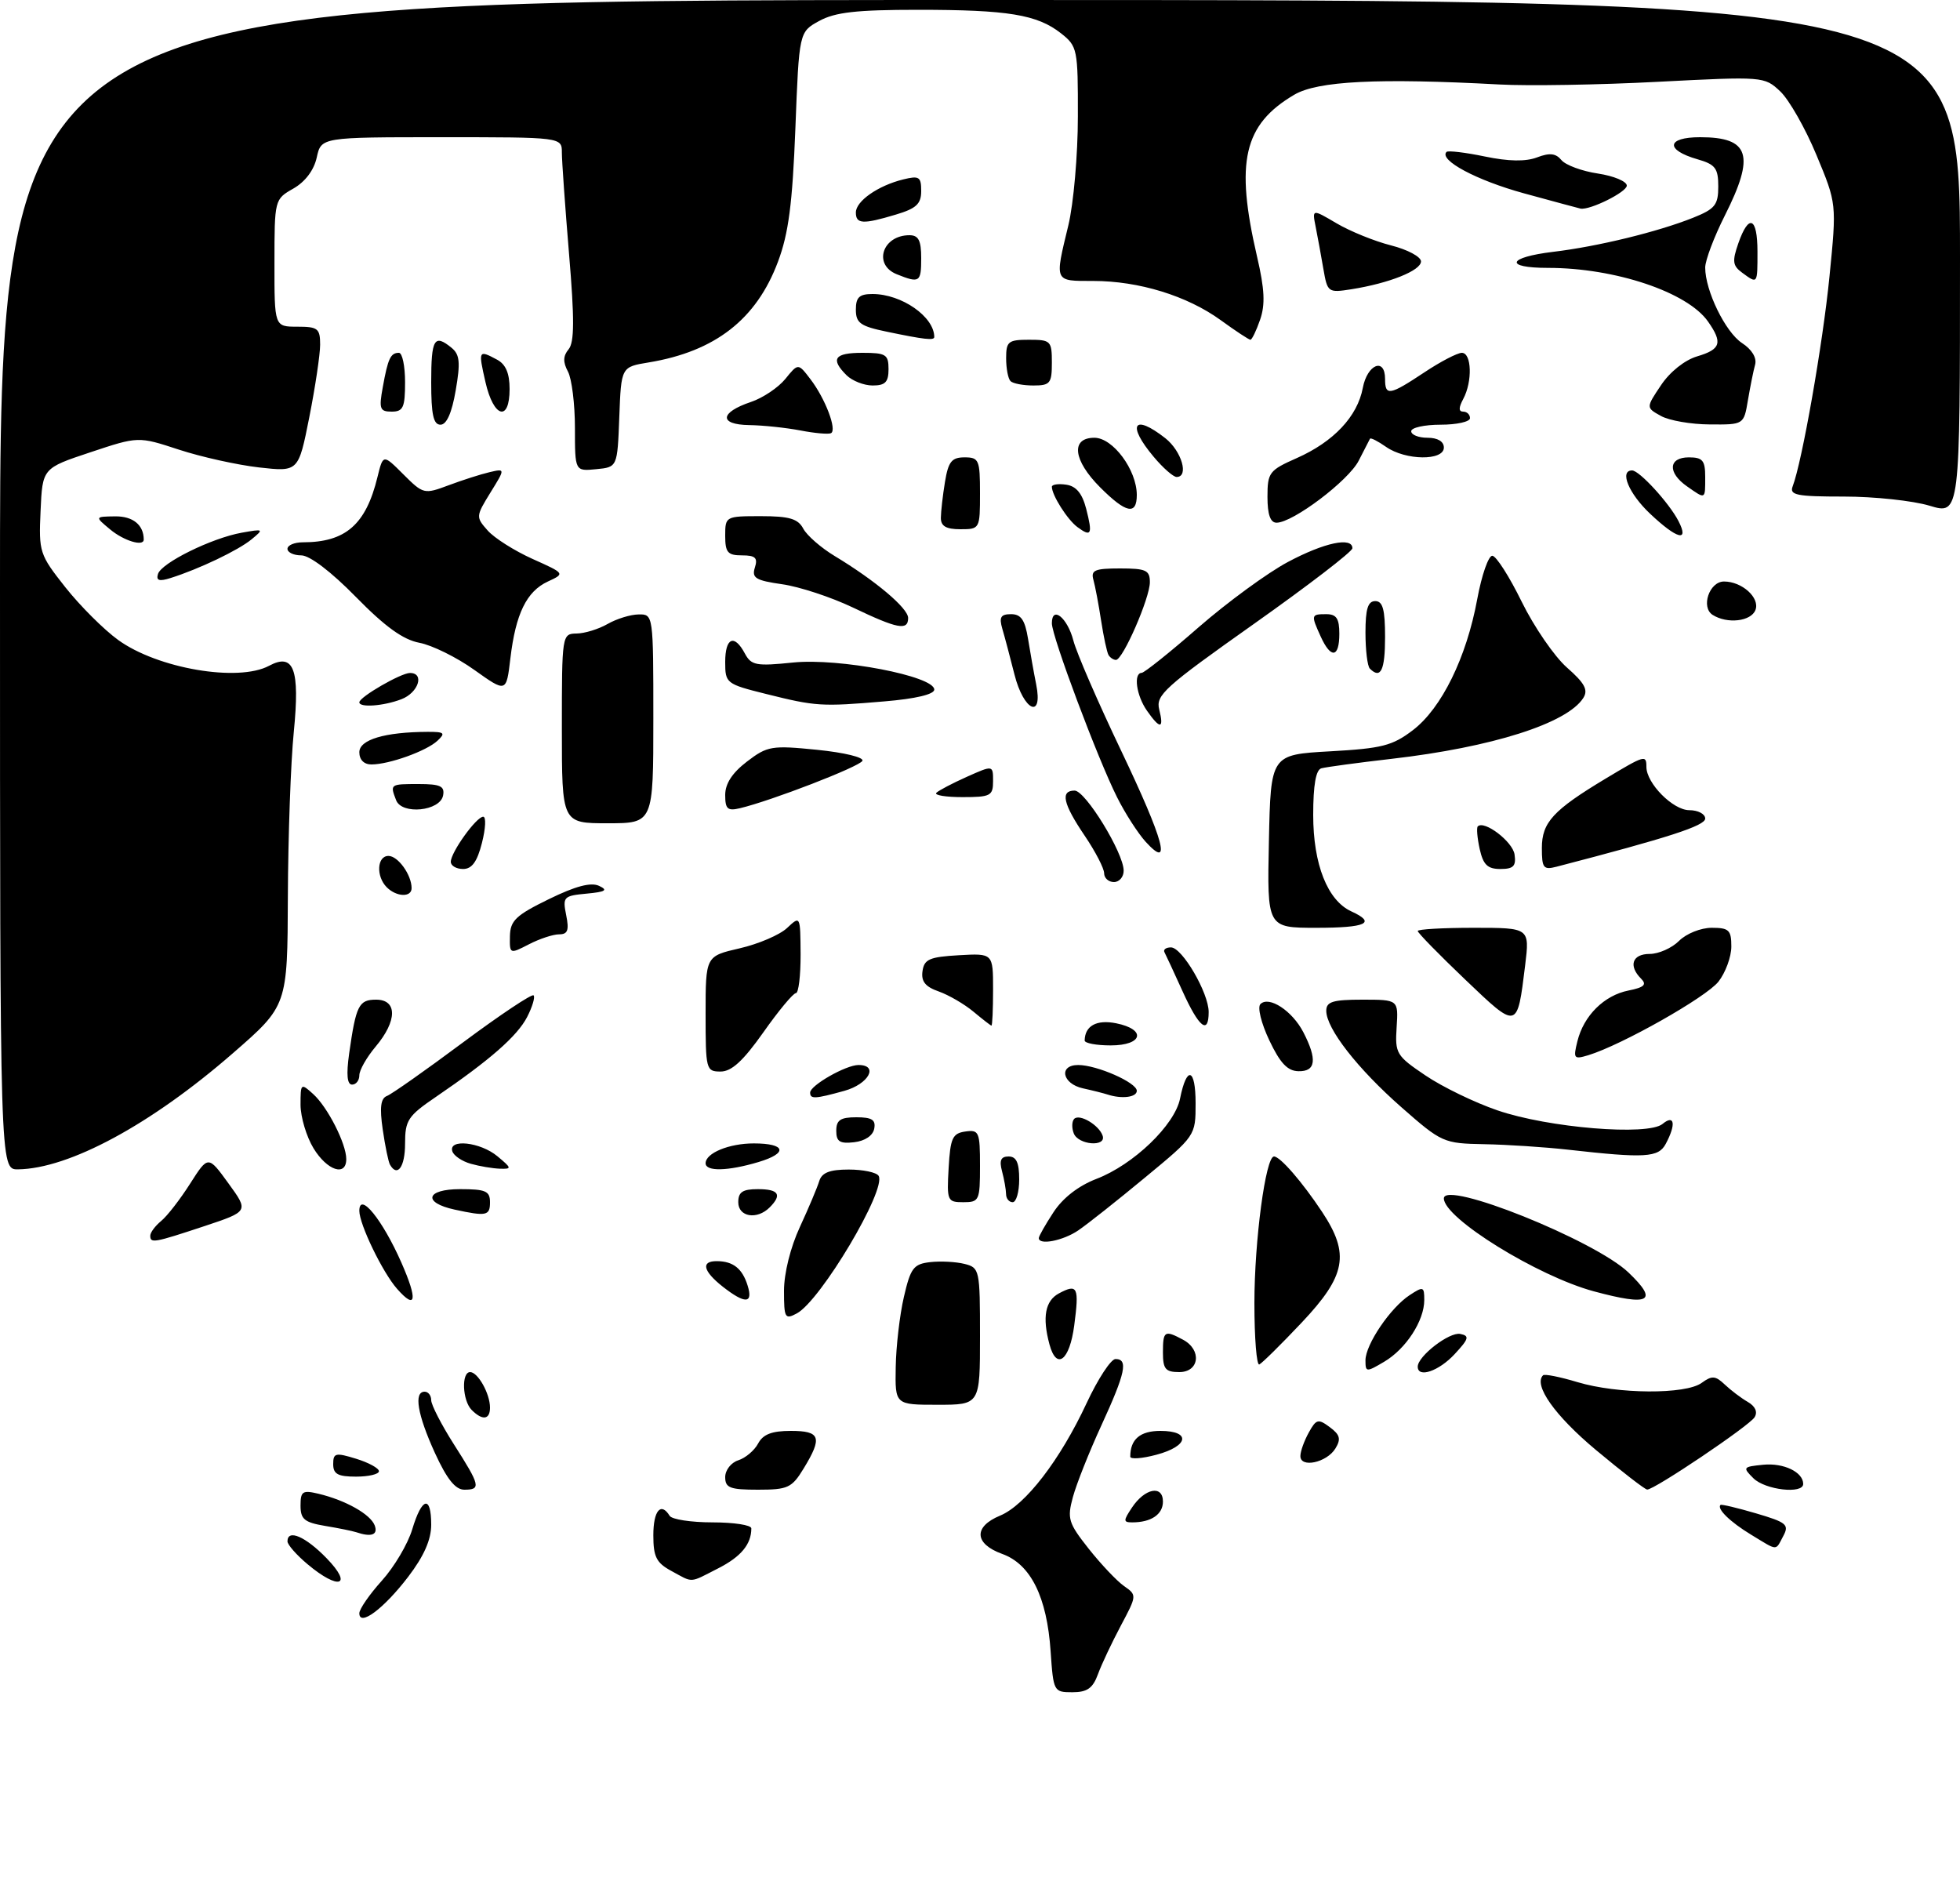<?xml version="1.0" encoding="UTF-8" standalone="no"?>
<!DOCTYPE svg PUBLIC "-//W3C//DTD SVG 1.1//EN" "http://www.w3.org/Graphics/SVG/1.1/DTD/svg11.dtd" >
<svg xmlns="http://www.w3.org/2000/svg" xmlns:xlink="http://www.w3.org/1999/xlink" version="1.1" viewBox="0 0 300 289">
 <g >
 <path fill="currentColor"
d=" M 160.81 252.75 C 160.25 244.41 157.76 239.40 153.40 237.83 C 149.12 236.28 148.97 233.67 153.07 231.97 C 156.94 230.37 162.26 223.46 166.32 214.75 C 168.05 211.04 170.04 208.00 170.74 208.00 C 172.72 208.00 172.26 210.15 168.60 218.11 C 166.73 222.17 164.76 227.13 164.22 229.12 C 163.32 232.43 163.52 233.09 166.64 237.04 C 168.52 239.41 170.95 241.98 172.05 242.75 C 174.03 244.13 174.02 244.18 171.55 248.82 C 170.18 251.40 168.60 254.74 168.05 256.25 C 167.27 258.39 166.40 259.00 164.14 259.00 C 161.29 259.00 161.23 258.89 160.81 252.75 Z  M 55.00 246.91 C 55.00 246.27 56.55 244.03 58.44 241.93 C 60.33 239.84 62.43 236.30 63.10 234.06 C 64.58 229.13 66.00 228.79 66.00 233.36 C 66.00 235.66 64.89 238.17 62.47 241.34 C 58.74 246.22 55.00 249.01 55.00 246.91 Z  M 47.08 239.41 C 45.38 237.99 44.00 236.41 44.00 235.91 C 44.00 233.97 46.76 235.16 50.00 238.50 C 54.10 242.73 51.86 243.43 47.08 239.41 Z  M 102.75 240.43 C 100.46 239.19 100.00 238.27 100.00 234.97 C 100.00 231.20 101.16 229.83 102.50 232.00 C 102.84 232.55 105.79 233.00 109.06 233.00 C 112.33 233.00 115.00 233.41 115.00 233.92 C 115.00 236.35 113.42 238.26 109.92 240.04 C 105.43 242.33 106.18 242.29 102.75 240.43 Z  M 268.00 234.87 C 264.82 232.94 262.75 230.92 263.34 230.33 C 263.47 230.20 265.92 230.78 268.78 231.62 C 273.44 232.99 273.88 233.35 272.96 235.07 C 271.71 237.41 272.22 237.43 268.00 234.87 Z  M 54.50 234.50 C 53.95 234.32 51.81 233.88 49.75 233.54 C 46.60 233.01 46.00 232.52 46.00 230.44 C 46.00 228.24 46.31 228.04 48.75 228.62 C 52.91 229.62 56.69 231.75 57.35 233.46 C 57.90 234.91 56.85 235.30 54.50 234.50 Z  M 173.25 230.75 C 175.22 227.77 178.00 227.23 178.00 229.82 C 178.00 231.78 176.20 233.00 173.30 233.00 C 171.92 233.00 171.92 232.75 173.25 230.75 Z  M 66.57 222.38 C 63.89 216.51 63.30 213.00 65.00 213.00 C 65.55 213.00 66.00 213.58 66.00 214.30 C 66.00 215.01 67.56 218.05 69.47 221.05 C 73.52 227.39 73.66 228.00 71.07 228.00 C 69.70 228.00 68.40 226.37 66.57 222.38 Z  M 111.00 226.07 C 111.00 225.00 111.90 223.85 113.00 223.50 C 114.10 223.15 115.47 222.00 116.04 220.93 C 116.79 219.52 118.14 219.00 121.04 219.00 C 125.58 219.00 125.92 219.98 123.01 224.75 C 121.20 227.72 120.60 228.00 116.01 228.00 C 111.72 228.00 111.00 227.72 111.00 226.07 Z  M 244.25 221.90 C 237.99 216.67 234.68 211.99 236.18 210.49 C 236.41 210.26 238.78 210.73 241.46 211.54 C 247.59 213.38 258.01 213.45 260.46 211.65 C 262.03 210.51 262.56 210.54 263.99 211.90 C 264.92 212.78 266.50 213.98 267.51 214.56 C 268.67 215.23 269.06 216.10 268.56 216.91 C 267.73 218.24 253.22 228.01 252.12 227.98 C 251.78 227.97 248.24 225.23 244.25 221.90 Z  M 268.38 226.25 C 266.70 224.58 266.77 224.49 269.88 224.18 C 273.02 223.87 276.00 225.31 276.00 227.12 C 276.00 228.71 270.18 228.04 268.38 226.25 Z  M 51.00 224.09 C 51.00 222.38 51.35 222.29 54.50 223.26 C 56.42 223.85 58.00 224.71 58.00 225.17 C 58.00 225.63 56.42 226.00 54.50 226.00 C 51.72 226.00 51.00 225.61 51.00 224.09 Z  M 173.00 222.94 C 173.00 220.29 174.50 219.00 177.61 219.00 C 182.34 219.00 181.96 221.33 177.00 222.65 C 174.80 223.24 173.00 223.37 173.00 222.94 Z  M 199.04 222.82 C 199.05 222.09 199.64 220.48 200.33 219.24 C 201.46 217.19 201.77 217.11 203.54 218.43 C 205.11 219.59 205.28 220.25 204.40 221.69 C 203.07 223.87 198.98 224.73 199.04 222.82 Z  M 72.20 215.80 C 70.77 214.37 70.59 210.00 71.96 210.00 C 73.15 210.00 75.00 213.31 75.00 215.43 C 75.00 217.30 73.85 217.45 72.20 215.80 Z  M 137.10 209.25 C 137.15 206.09 137.71 201.25 138.35 198.50 C 139.37 194.07 139.83 193.46 142.37 193.17 C 143.95 192.99 146.31 193.11 147.62 193.44 C 149.94 194.02 150.00 194.32 150.00 204.52 C 150.00 215.00 150.00 215.00 143.50 215.00 C 137.00 215.00 137.00 215.00 137.10 209.25 Z  M 178.00 207.00 C 178.00 203.69 178.25 203.53 181.07 205.04 C 183.98 206.59 183.59 210.00 180.50 210.00 C 178.39 210.00 178.00 209.53 178.00 207.00 Z  M 209.00 208.20 C 209.00 205.78 212.81 200.16 215.75 198.23 C 217.85 196.85 218.00 196.90 218.00 198.97 C 218.00 202.14 215.20 206.45 211.86 208.42 C 209.12 210.04 209.00 210.03 209.00 208.20 Z  M 217.00 209.17 C 217.00 207.56 221.85 203.82 223.51 204.16 C 224.96 204.45 224.83 204.90 222.65 207.25 C 220.23 209.86 217.00 210.96 217.00 209.17 Z  M 192.00 199.45 C 192.00 189.88 193.72 177.00 195.00 177.00 C 195.94 177.00 199.30 180.87 202.36 185.48 C 206.64 191.93 206.03 195.23 199.25 202.41 C 196.09 205.76 193.16 208.65 192.75 208.83 C 192.34 209.02 192.00 204.79 192.00 199.45 Z  M 160.63 205.75 C 159.51 201.58 159.98 199.08 162.09 197.95 C 164.94 196.43 165.20 196.98 164.42 202.88 C 163.71 208.26 161.71 209.77 160.63 205.75 Z  M 120.00 197.56 C 120.00 194.88 120.99 190.89 122.44 187.77 C 123.78 184.87 125.11 181.71 125.40 180.75 C 125.80 179.47 127.00 179.00 129.91 179.00 C 132.09 179.00 134.15 179.43 134.48 179.96 C 135.75 182.02 125.61 199.07 121.96 201.02 C 120.15 201.99 120.00 201.73 120.00 197.56 Z  M 60.77 197.25 C 58.55 194.73 55.00 187.38 55.00 185.32 C 55.00 182.31 58.55 186.68 61.44 193.25 C 63.96 198.98 63.70 200.58 60.77 197.25 Z  M 110.63 196.93 C 107.59 194.53 107.24 192.99 109.75 193.02 C 112.22 193.04 113.62 194.15 114.43 196.75 C 115.31 199.55 114.05 199.61 110.63 196.93 Z  M 243.96 197.64 C 235.33 195.31 221.00 186.44 221.00 183.42 C 221.00 180.56 244.10 189.83 249.25 194.75 C 253.91 199.20 252.53 199.95 243.96 197.64 Z  M 23.00 189.12 C 23.00 188.64 23.75 187.63 24.67 186.87 C 25.59 186.12 27.58 183.55 29.10 181.16 C 31.86 176.83 31.86 176.83 34.97 181.12 C 38.08 185.40 38.08 185.40 31.29 187.66 C 23.53 190.23 23.00 190.32 23.00 189.12 Z  M 159.00 189.49 C 159.00 189.20 160.01 187.42 161.25 185.53 C 162.68 183.34 165.07 181.49 167.82 180.43 C 173.49 178.26 179.81 172.19 180.62 168.14 C 181.64 163.04 183.00 163.45 183.00 168.85 C 183.00 173.83 183.00 173.83 175.25 180.23 C 170.99 183.76 166.39 187.40 165.03 188.32 C 162.70 189.90 159.00 190.62 159.00 189.49 Z  M 69.58 185.13 C 64.65 184.06 65.20 182.00 70.42 182.00 C 74.33 182.00 75.00 182.29 75.00 184.00 C 75.00 186.08 74.46 186.19 69.58 185.13 Z  M 113.00 184.00 C 113.00 182.44 113.67 182.00 116.00 182.00 C 119.20 182.00 119.75 182.85 117.80 184.80 C 115.87 186.73 113.00 186.26 113.00 184.00 Z  M 145.20 178.75 C 145.46 174.18 145.79 173.46 147.75 173.18 C 149.85 172.88 150.00 173.23 150.00 178.43 C 150.00 183.74 149.88 184.00 147.45 184.00 C 145.00 184.00 144.91 183.79 145.20 178.75 Z  M 153.99 182.75 C 153.98 182.06 153.70 180.49 153.37 179.25 C 152.93 177.60 153.19 177.00 154.38 177.00 C 155.56 177.00 156.00 177.94 156.00 180.50 C 156.00 182.43 155.55 184.00 155.00 184.00 C 154.45 184.00 153.99 183.44 153.99 182.75 Z  M 0.00 89.50 C 0.00 0.00 0.00 0.00 150.00 0.00 C 300.00 0.00 300.00 0.00 300.00 39.40 C 300.00 78.80 300.00 78.80 295.34 77.40 C 292.78 76.63 286.88 76.00 282.23 76.00 C 274.97 76.00 273.87 75.78 274.39 74.43 C 275.83 70.67 279.01 52.58 280.02 42.33 C 281.13 31.17 281.13 31.17 278.03 23.73 C 276.33 19.63 273.83 15.25 272.48 13.98 C 270.05 11.70 269.91 11.69 253.77 12.52 C 244.82 12.99 233.90 13.17 229.50 12.93 C 210.93 11.93 201.68 12.39 198.10 14.50 C 190.35 19.07 189.04 24.75 192.40 39.25 C 193.57 44.27 193.68 46.61 192.87 48.94 C 192.29 50.62 191.62 52.00 191.39 52.00 C 191.17 52.00 189.11 50.65 186.83 48.99 C 181.69 45.27 174.31 43.00 167.32 43.00 C 161.31 43.00 161.41 43.23 163.52 34.50 C 164.32 31.20 164.98 23.70 164.98 17.82 C 165.00 7.50 164.91 7.08 162.40 5.10 C 158.75 2.23 154.30 1.50 140.50 1.50 C 131.10 1.50 127.83 1.87 125.40 3.20 C 122.31 4.89 122.31 4.89 121.74 19.70 C 121.29 31.21 120.70 35.73 119.08 40.05 C 115.78 48.88 109.46 53.79 99.29 55.47 C 95.08 56.16 95.08 56.16 94.79 63.83 C 94.50 71.50 94.50 71.50 91.25 71.81 C 88.00 72.13 88.00 72.13 88.00 65.50 C 88.00 61.85 87.52 57.97 86.93 56.87 C 86.15 55.42 86.18 54.48 87.03 53.46 C 87.92 52.39 87.94 48.87 87.10 38.88 C 86.50 31.64 86.00 24.65 86.00 23.36 C 86.00 21.00 86.00 21.00 67.58 21.00 C 49.16 21.00 49.16 21.00 48.48 24.11 C 48.05 26.05 46.72 27.82 44.90 28.86 C 42.03 30.49 42.01 30.55 42.01 40.25 C 42.00 50.00 42.00 50.00 45.50 50.00 C 48.65 50.00 49.00 50.27 49.00 52.75 C 49.00 54.26 48.25 59.26 47.34 63.86 C 45.68 72.22 45.68 72.22 39.64 71.54 C 36.32 71.16 30.81 69.94 27.39 68.82 C 21.17 66.78 21.17 66.78 13.84 69.22 C 6.50 71.66 6.50 71.66 6.21 78.19 C 5.92 84.50 6.05 84.88 10.00 89.88 C 12.25 92.72 15.89 96.36 18.09 97.95 C 24.12 102.32 36.46 104.43 41.18 101.90 C 44.97 99.87 45.92 102.39 44.97 112.00 C 44.50 116.67 44.10 128.02 44.06 137.21 C 44.00 153.93 44.00 153.93 35.63 161.21 C 23.10 172.12 10.58 178.87 2.75 178.97 C 0.00 179.00 0.00 179.00 0.00 89.50 Z  M 47.99 175.75 C 46.90 173.96 46.01 170.97 46.00 169.10 C 46.00 165.79 46.06 165.74 47.93 167.44 C 50.15 169.44 53.00 175.05 53.00 177.40 C 53.00 180.13 50.07 179.16 47.99 175.75 Z  M 59.69 178.25 C 59.45 177.84 58.95 175.42 58.58 172.87 C 58.09 169.49 58.27 168.11 59.22 167.74 C 59.94 167.47 65.18 163.78 70.86 159.55 C 76.55 155.32 81.41 152.08 81.67 152.34 C 81.93 152.60 81.49 154.09 80.68 155.66 C 79.16 158.59 74.99 162.24 66.75 167.86 C 62.43 170.80 62.00 171.45 62.00 175.05 C 62.00 178.60 60.82 180.23 59.69 178.25 Z  M 72.07 178.12 C 70.74 177.75 69.46 176.89 69.24 176.22 C 68.58 174.25 73.52 174.78 76.14 176.97 C 78.34 178.80 78.37 178.93 76.50 178.87 C 75.40 178.83 73.41 178.50 72.07 178.12 Z  M 108.00 178.04 C 108.00 176.48 111.59 175.00 115.38 175.00 C 120.28 175.00 120.66 176.49 116.10 177.85 C 111.42 179.25 108.00 179.33 108.00 178.04 Z  M 240.00 175.96 C 236.43 175.56 230.64 175.18 227.15 175.12 C 220.95 175.00 220.67 174.88 214.53 169.49 C 207.79 163.57 203.00 157.43 203.00 154.70 C 203.00 153.31 204.00 153.00 208.52 153.00 C 214.04 153.00 214.04 153.00 213.77 157.22 C 213.51 161.24 213.72 161.59 218.20 164.61 C 220.79 166.36 225.74 168.76 229.20 169.94 C 236.99 172.62 252.25 173.87 254.47 172.02 C 256.31 170.50 256.57 172.07 254.96 175.07 C 253.84 177.17 251.82 177.29 240.00 175.96 Z  M 128.00 173.07 C 128.00 171.43 128.63 171.00 131.07 171.00 C 133.46 171.00 134.07 171.39 133.81 172.75 C 133.61 173.81 132.39 174.63 130.74 174.82 C 128.54 175.07 128.00 174.73 128.00 173.07 Z  M 164.35 173.46 C 164.02 172.61 164.06 171.61 164.42 171.24 C 165.24 170.42 168.23 172.20 168.77 173.82 C 169.37 175.60 165.03 175.24 164.35 173.46 Z  M 124.00 167.22 C 124.00 166.12 129.48 163.00 131.40 163.00 C 134.55 163.00 132.96 165.92 129.25 166.95 C 124.74 168.20 124.00 168.24 124.00 167.22 Z  M 169.50 167.51 C 168.95 167.33 167.26 166.90 165.75 166.57 C 162.57 165.87 162.00 163.00 165.03 163.00 C 167.89 163.00 174.00 165.69 174.00 166.95 C 174.00 167.95 171.68 168.23 169.50 167.51 Z  M 53.44 161.25 C 54.49 153.86 54.92 153.00 57.57 153.00 C 60.84 153.00 60.81 156.25 57.50 160.18 C 56.12 161.82 55.00 163.79 55.00 164.58 C 55.00 165.36 54.50 166.00 53.89 166.00 C 53.13 166.00 52.99 164.47 53.44 161.25 Z  M 108.00 155.17 C 108.00 146.34 108.00 146.34 113.22 145.14 C 116.09 144.48 119.36 143.08 120.47 142.03 C 122.50 140.13 122.50 140.14 122.54 146.06 C 122.55 149.33 122.23 152.00 121.82 152.00 C 121.41 152.00 119.16 154.70 116.84 158.00 C 113.75 162.37 111.98 164.00 110.30 164.00 C 108.07 164.00 108.00 163.72 108.00 155.17 Z  M 194.28 159.22 C 193.04 156.60 192.44 154.16 192.92 153.68 C 194.23 152.37 197.79 154.70 199.49 157.98 C 201.64 162.14 201.41 164.01 198.75 163.95 C 197.07 163.92 195.94 162.72 194.28 159.22 Z  M 241.44 159.36 C 242.41 155.44 245.53 152.34 249.26 151.60 C 251.66 151.12 252.10 150.70 251.19 149.79 C 249.21 147.81 249.84 146.00 252.50 146.00 C 253.88 146.00 255.90 145.10 257.00 144.00 C 258.11 142.89 260.33 142.00 262.00 142.00 C 264.64 142.00 265.00 142.35 265.00 144.87 C 265.00 146.44 264.11 148.86 263.03 150.24 C 261.15 152.63 248.20 159.95 243.11 161.50 C 240.89 162.17 240.78 162.02 241.44 159.36 Z  M 166.02 159.25 C 166.06 157.00 167.84 156.02 170.82 156.61 C 175.52 157.55 174.93 160.00 170.00 160.00 C 167.80 160.00 166.01 159.66 166.02 159.25 Z  M 149.00 154.84 C 147.62 153.69 145.24 152.30 143.70 151.75 C 141.63 151.03 140.97 150.21 141.20 148.63 C 141.46 146.81 142.27 146.46 146.75 146.20 C 152.00 145.90 152.00 145.90 152.00 151.45 C 152.00 154.50 151.89 156.99 151.75 156.97 C 151.61 156.95 150.38 155.99 149.00 154.84 Z  M 181.02 151.75 C 179.71 148.86 178.46 146.16 178.24 145.75 C 178.01 145.34 178.46 145.00 179.23 145.00 C 180.94 145.00 185.00 151.96 185.00 154.89 C 185.00 158.43 183.52 157.27 181.02 151.75 Z  M 224.25 149.91 C 220.26 146.10 217.00 142.77 217.00 142.49 C 217.00 142.22 220.86 142.00 225.57 142.00 C 234.14 142.00 234.14 142.00 233.44 147.75 C 232.22 157.64 232.32 157.61 224.25 149.91 Z  M 78.05 143.28 C 78.10 140.90 78.96 140.08 84.00 137.62 C 88.08 135.62 90.44 135.00 91.69 135.58 C 93.11 136.24 92.69 136.50 89.79 136.77 C 86.26 137.10 86.10 137.27 86.66 140.06 C 87.13 142.38 86.90 143.00 85.58 143.00 C 84.65 143.00 82.57 143.69 80.95 144.53 C 78.02 146.04 78.00 146.03 78.05 143.28 Z  M 194.22 128.75 C 194.50 115.50 194.50 115.50 203.59 114.99 C 211.52 114.55 213.13 114.14 216.26 111.75 C 220.65 108.40 224.46 100.64 226.11 91.69 C 226.79 88.01 227.83 85.03 228.42 85.06 C 229.02 85.10 231.04 88.27 232.92 92.11 C 234.81 95.95 237.92 100.48 239.84 102.17 C 242.55 104.55 243.12 105.59 242.35 106.81 C 239.89 110.71 228.38 114.37 213.00 116.14 C 207.78 116.74 202.94 117.40 202.25 117.59 C 201.41 117.82 201.00 120.15 201.00 124.73 C 201.00 132.29 203.19 137.82 206.84 139.49 C 210.72 141.26 209.13 142.00 201.47 142.00 C 193.94 142.00 193.94 142.00 194.22 128.75 Z  M 59.20 135.80 C 57.53 134.13 57.70 131.00 59.46 131.00 C 60.92 131.00 63.00 133.90 63.00 135.93 C 63.00 137.37 60.69 137.29 59.20 135.80 Z  M 169.00 133.65 C 169.00 132.91 167.66 130.32 166.02 127.90 C 162.71 123.01 162.26 121.00 164.48 121.00 C 166.13 121.00 171.98 130.53 171.99 133.25 C 172.00 134.21 171.32 135.00 170.50 135.00 C 169.68 135.00 169.00 134.39 169.00 133.65 Z  M 69.00 131.90 C 69.00 130.45 72.91 125.00 73.96 125.00 C 74.42 125.00 74.33 126.80 73.77 129.00 C 73.04 131.89 72.23 133.00 70.88 133.00 C 69.85 133.00 69.00 132.51 69.00 131.90 Z  M 226.48 129.93 C 226.11 128.24 225.98 126.69 226.19 126.48 C 227.18 125.49 231.54 128.81 231.82 130.78 C 232.08 132.56 231.65 133.00 229.65 133.00 C 227.68 133.00 227.02 132.35 226.48 129.93 Z  M 236.00 129.79 C 236.00 125.87 237.72 124.00 245.77 119.16 C 251.75 115.57 252.00 115.49 252.00 117.37 C 252.00 119.89 256.07 124.00 258.57 124.00 C 259.91 124.00 261.00 124.58 261.00 125.28 C 261.00 126.38 255.46 128.18 238.25 132.65 C 236.24 133.17 236.00 132.87 236.00 129.79 Z  M 175.36 128.84 C 174.19 127.55 172.21 124.49 170.98 122.02 C 168.02 116.14 161.00 97.41 161.00 95.40 C 161.00 92.62 163.38 94.53 164.29 98.03 C 164.77 99.90 168.07 107.50 171.62 114.93 C 178.17 128.67 179.41 133.27 175.36 128.84 Z  M 86.00 111.50 C 86.00 97.14 86.02 97.00 88.25 96.96 C 89.49 96.95 91.62 96.29 93.00 95.50 C 94.38 94.71 96.51 94.05 97.75 94.04 C 99.99 94.00 100.00 94.06 100.00 110.00 C 100.00 126.00 100.00 126.00 93.00 126.00 C 86.00 126.00 86.00 126.00 86.00 111.50 Z  M 60.63 122.47 C 59.68 120.01 59.70 120.00 64.07 120.00 C 67.41 120.00 68.09 120.32 67.82 121.75 C 67.36 124.15 61.50 124.74 60.63 122.47 Z  M 111.00 121.67 C 111.00 119.94 112.08 118.28 114.33 116.56 C 117.46 114.17 118.10 114.06 125.08 114.76 C 129.24 115.18 132.28 115.92 132.00 116.45 C 131.53 117.35 118.06 122.56 113.25 123.70 C 111.36 124.15 111.00 123.82 111.00 121.67 Z  M 143.32 121.34 C 143.68 120.98 145.78 119.88 147.99 118.89 C 152.00 117.10 152.00 117.10 152.00 119.55 C 152.00 121.80 151.62 122.00 147.33 122.00 C 144.77 122.00 142.96 121.71 143.32 121.34 Z  M 55.00 115.13 C 55.00 113.20 58.91 112.04 65.46 112.01 C 68.02 112.00 68.23 112.19 66.96 113.37 C 65.27 114.95 59.56 117.00 56.85 117.00 C 55.71 117.00 55.00 116.28 55.00 115.13 Z  M 175.56 108.78 C 173.93 106.46 173.45 103.02 174.75 102.98 C 175.16 102.96 179.10 99.82 183.49 95.98 C 187.89 92.15 194.03 87.66 197.13 86.01 C 202.70 83.04 207.00 82.13 207.00 83.91 C 207.00 84.42 200.21 89.63 191.91 95.50 C 178.25 105.16 176.88 106.39 177.43 108.58 C 178.19 111.59 177.57 111.66 175.56 108.78 Z  M 55.00 107.49 C 55.00 106.68 61.35 103.01 62.75 103.00 C 65.03 103.00 64.04 106.03 61.43 107.02 C 58.69 108.07 55.00 108.33 55.00 107.49 Z  M 117.25 106.21 C 111.15 104.69 111.00 104.57 111.00 101.33 C 111.00 97.58 112.39 96.98 114.01 100.02 C 114.99 101.84 115.73 101.98 121.39 101.40 C 128.42 100.68 143.00 103.47 143.00 105.54 C 143.00 106.27 140.16 106.95 135.35 107.35 C 125.71 108.17 124.85 108.11 117.25 106.21 Z  M 155.28 103.25 C 154.62 100.64 153.79 97.49 153.42 96.25 C 152.90 94.45 153.17 94.00 154.76 94.00 C 156.28 94.00 156.88 94.88 157.35 97.75 C 157.68 99.81 158.24 102.96 158.60 104.75 C 159.68 110.17 156.68 108.81 155.28 103.25 Z  M 72.60 102.53 C 69.90 100.60 66.12 98.74 64.20 98.38 C 61.70 97.91 58.95 95.93 54.47 91.36 C 50.70 87.51 47.40 85.00 46.12 85.00 C 44.95 85.00 44.00 84.55 44.00 84.00 C 44.00 83.45 45.06 83.00 46.35 83.00 C 52.90 83.00 56.01 80.29 57.78 73.00 C 58.64 69.50 58.64 69.50 61.74 72.60 C 64.79 75.64 64.92 75.67 68.67 74.27 C 70.78 73.48 73.59 72.58 74.92 72.27 C 77.35 71.70 77.35 71.70 75.06 75.40 C 72.83 79.02 72.82 79.14 74.64 81.19 C 75.66 82.35 78.75 84.30 81.50 85.54 C 86.50 87.78 86.50 87.78 83.86 89.00 C 80.60 90.51 78.93 93.93 78.12 100.76 C 77.50 106.02 77.50 106.02 72.60 102.53 Z  M 209.67 102.33 C 209.30 101.97 209.00 99.49 209.00 96.83 C 209.00 93.20 209.37 92.00 210.50 92.00 C 211.65 92.00 212.00 93.28 212.00 97.50 C 212.00 102.60 211.33 103.99 209.67 102.33 Z  M 169.67 100.25 C 169.43 99.84 168.92 97.47 168.54 95.00 C 168.16 92.53 167.63 89.71 167.36 88.75 C 166.94 87.27 167.56 87.00 171.43 87.00 C 175.41 87.00 176.00 87.27 176.00 89.11 C 176.00 91.52 171.87 101.00 170.81 101.00 C 170.43 101.00 169.92 100.66 169.67 100.25 Z  M 202.16 97.45 C 200.64 94.11 200.66 94.00 203.00 94.00 C 204.56 94.00 205.00 94.67 205.00 97.00 C 205.00 100.67 203.72 100.87 202.16 97.45 Z  M 130.50 92.96 C 127.20 91.39 122.35 89.79 119.72 89.42 C 115.66 88.84 115.04 88.46 115.54 86.87 C 116.02 85.38 115.62 85.00 113.57 85.00 C 111.38 85.00 111.00 84.55 111.00 82.00 C 111.00 79.03 111.06 79.00 116.46 79.00 C 120.82 79.00 122.14 79.39 122.95 80.91 C 123.51 81.96 125.67 83.84 127.74 85.09 C 133.99 88.86 139.00 93.08 139.00 94.58 C 139.00 96.56 137.40 96.26 130.50 92.96 Z  M 262.14 94.11 C 260.30 92.94 261.63 89.00 263.88 89.00 C 266.64 89.00 269.41 91.50 268.69 93.36 C 268.02 95.11 264.38 95.53 262.14 94.11 Z  M 24.18 87.85 C 24.70 86.15 32.38 82.36 37.00 81.53 C 40.36 80.93 40.42 80.97 38.50 82.55 C 36.48 84.22 30.47 87.09 26.13 88.46 C 24.37 89.02 23.87 88.86 24.18 87.85 Z  M 16.86 81.03 C 14.50 79.07 14.50 79.07 17.64 79.03 C 20.35 79.00 22.00 80.35 22.00 82.58 C 22.00 83.70 18.96 82.78 16.86 81.03 Z  M 164.91 80.67 C 163.38 79.54 161.00 75.79 161.00 74.50 C 161.00 74.15 161.99 74.00 163.19 74.18 C 164.72 74.40 165.64 75.51 166.25 77.86 C 167.26 81.80 167.05 82.25 164.91 80.67 Z  M 252.57 78.63 C 249.30 75.55 247.83 72.00 249.81 72.00 C 250.92 72.00 255.49 76.99 256.91 79.75 C 258.60 83.02 256.71 82.54 252.57 78.63 Z  M 144.01 79.25 C 144.02 78.29 144.30 75.81 144.64 73.75 C 145.15 70.65 145.67 70.00 147.63 70.00 C 149.84 70.00 150.00 70.38 150.00 75.50 C 150.00 80.94 149.97 81.00 147.00 81.00 C 144.81 81.00 144.00 80.53 144.01 79.25 Z  M 194.00 76.05 C 194.00 72.32 194.26 71.98 198.49 70.11 C 204.13 67.61 207.77 63.74 208.59 59.38 C 209.27 55.75 212.00 54.64 212.00 58.00 C 212.00 60.65 212.68 60.53 218.00 57.00 C 220.47 55.35 223.06 54.01 223.75 54.00 C 225.26 54.00 225.40 58.39 223.96 61.07 C 223.25 62.40 223.25 63.00 223.96 63.00 C 224.53 63.00 225.00 63.45 225.00 64.00 C 225.00 64.55 222.97 65.00 220.50 65.00 C 218.03 65.00 216.00 65.45 216.00 66.00 C 216.00 66.55 217.12 67.00 218.50 67.00 C 220.06 67.00 221.00 67.57 221.00 68.50 C 221.00 70.55 215.14 70.48 212.16 68.40 C 210.90 67.52 209.79 66.95 209.69 67.15 C 209.58 67.34 208.81 68.85 207.97 70.50 C 206.41 73.57 197.89 80.00 195.39 80.00 C 194.44 80.00 194.00 78.75 194.00 76.05 Z  M 168.40 74.60 C 164.25 70.45 163.84 67.00 167.51 67.00 C 170.35 67.00 173.99 71.92 174.00 75.75 C 174.00 78.90 172.36 78.56 168.40 74.60 Z  M 258.22 74.44 C 255.21 72.34 255.36 70.00 258.50 70.00 C 260.61 70.00 261.00 70.47 261.00 73.00 C 261.00 76.50 261.09 76.45 258.22 74.44 Z  M 176.59 69.92 C 172.43 64.98 173.50 63.25 178.37 67.07 C 180.87 69.05 182.02 73.00 180.09 73.00 C 179.59 73.00 178.01 71.62 176.59 69.92 Z  M 122.50 65.88 C 120.30 65.46 116.78 65.09 114.67 65.06 C 110.01 64.99 110.15 63.13 114.94 61.52 C 116.76 60.91 119.13 59.32 120.21 57.99 C 122.17 55.57 122.17 55.57 124.05 58.04 C 126.32 61.00 128.15 65.82 127.19 66.30 C 126.81 66.49 124.70 66.31 122.50 65.88 Z  M 66.00 58.50 C 66.00 51.85 66.47 51.06 69.14 53.25 C 70.37 54.27 70.49 55.49 69.75 59.75 C 69.16 63.20 68.36 65.00 67.42 65.00 C 66.34 65.00 66.00 63.46 66.00 58.50 Z  M 254.22 63.66 C 251.93 62.39 251.93 62.39 254.24 58.95 C 255.60 56.91 257.86 55.11 259.77 54.54 C 263.39 53.47 263.71 52.46 261.43 49.21 C 258.28 44.71 247.21 41.00 236.95 41.00 C 230.18 41.00 230.70 39.39 237.75 38.54 C 244.54 37.73 253.73 35.49 259.14 33.33 C 262.51 31.98 263.00 31.37 263.00 28.54 C 263.00 25.75 262.55 25.16 259.83 24.38 C 254.84 22.95 255.07 21.00 260.22 21.00 C 267.81 21.00 268.67 23.74 264.00 33.00 C 262.35 36.27 261.00 39.85 261.00 40.95 C 261.00 44.49 264.09 50.83 266.63 52.50 C 268.15 53.49 268.92 54.77 268.64 55.81 C 268.38 56.74 267.89 59.19 267.54 61.25 C 266.91 65.00 266.91 65.00 261.70 64.96 C 258.84 64.95 255.47 64.36 254.22 63.66 Z  M 58.59 59.25 C 59.38 54.86 59.78 54.00 61.06 54.00 C 61.58 54.00 62.00 56.02 62.00 58.50 C 62.00 62.37 61.71 63.00 59.95 63.00 C 58.14 63.00 57.98 62.58 58.59 59.25 Z  M 74.31 58.50 C 73.19 53.60 73.23 53.52 76.07 55.04 C 77.41 55.75 78.00 57.13 78.00 59.54 C 78.00 64.63 75.55 63.94 74.31 58.50 Z  M 129.57 57.43 C 127.06 54.92 127.72 54.00 132.00 54.00 C 135.60 54.00 136.00 54.25 136.00 56.50 C 136.00 58.48 135.50 59.00 133.57 59.00 C 132.24 59.00 130.44 58.29 129.57 57.43 Z  M 154.67 58.33 C 154.30 57.97 154.00 56.39 154.00 54.83 C 154.00 52.26 154.32 52.00 157.50 52.00 C 160.83 52.00 161.00 52.17 161.00 55.50 C 161.00 58.68 160.74 59.00 158.17 59.00 C 156.61 59.00 155.03 58.70 154.67 58.33 Z  M 135.75 50.77 C 131.68 49.93 131.00 49.44 131.00 47.39 C 131.00 45.49 131.53 45.00 133.55 45.00 C 138.01 45.00 143.00 48.48 143.00 51.58 C 143.00 52.14 141.46 51.96 135.75 50.77 Z  M 202.56 41.17 C 202.22 39.15 201.68 36.26 201.38 34.73 C 200.83 31.97 200.83 31.97 204.58 34.18 C 206.65 35.40 210.39 36.92 212.92 37.56 C 215.44 38.20 217.50 39.30 217.50 40.01 C 217.50 41.41 212.65 43.35 206.85 44.27 C 203.28 44.83 203.18 44.76 202.56 41.17 Z  M 137.25 41.97 C 133.60 40.50 135.07 36.00 139.20 36.00 C 140.59 36.00 141.00 36.80 141.00 39.50 C 141.00 43.22 140.76 43.38 137.25 41.97 Z  M 266.66 41.74 C 265.20 40.67 265.11 39.99 266.07 37.24 C 267.67 32.65 269.00 33.22 269.00 38.50 C 269.00 43.53 269.04 43.48 266.66 41.74 Z  M 131.00 32.52 C 131.00 30.78 134.39 28.41 138.25 27.46 C 140.69 26.86 141.00 27.06 141.00 29.23 C 141.00 31.21 140.25 31.91 137.13 32.84 C 132.07 34.36 131.00 34.30 131.00 32.52 Z  M 233.26 29.59 C 226.00 27.60 220.18 24.49 221.41 23.25 C 221.65 23.02 224.28 23.33 227.26 23.95 C 230.91 24.71 233.52 24.75 235.26 24.09 C 237.20 23.35 238.14 23.46 239.00 24.51 C 239.64 25.27 242.15 26.20 244.58 26.56 C 247.01 26.93 249.00 27.76 249.00 28.41 C 249.00 29.39 243.39 32.18 241.93 31.93 C 241.69 31.88 237.79 30.83 233.26 29.59 Z "/>
</g>
</svg>